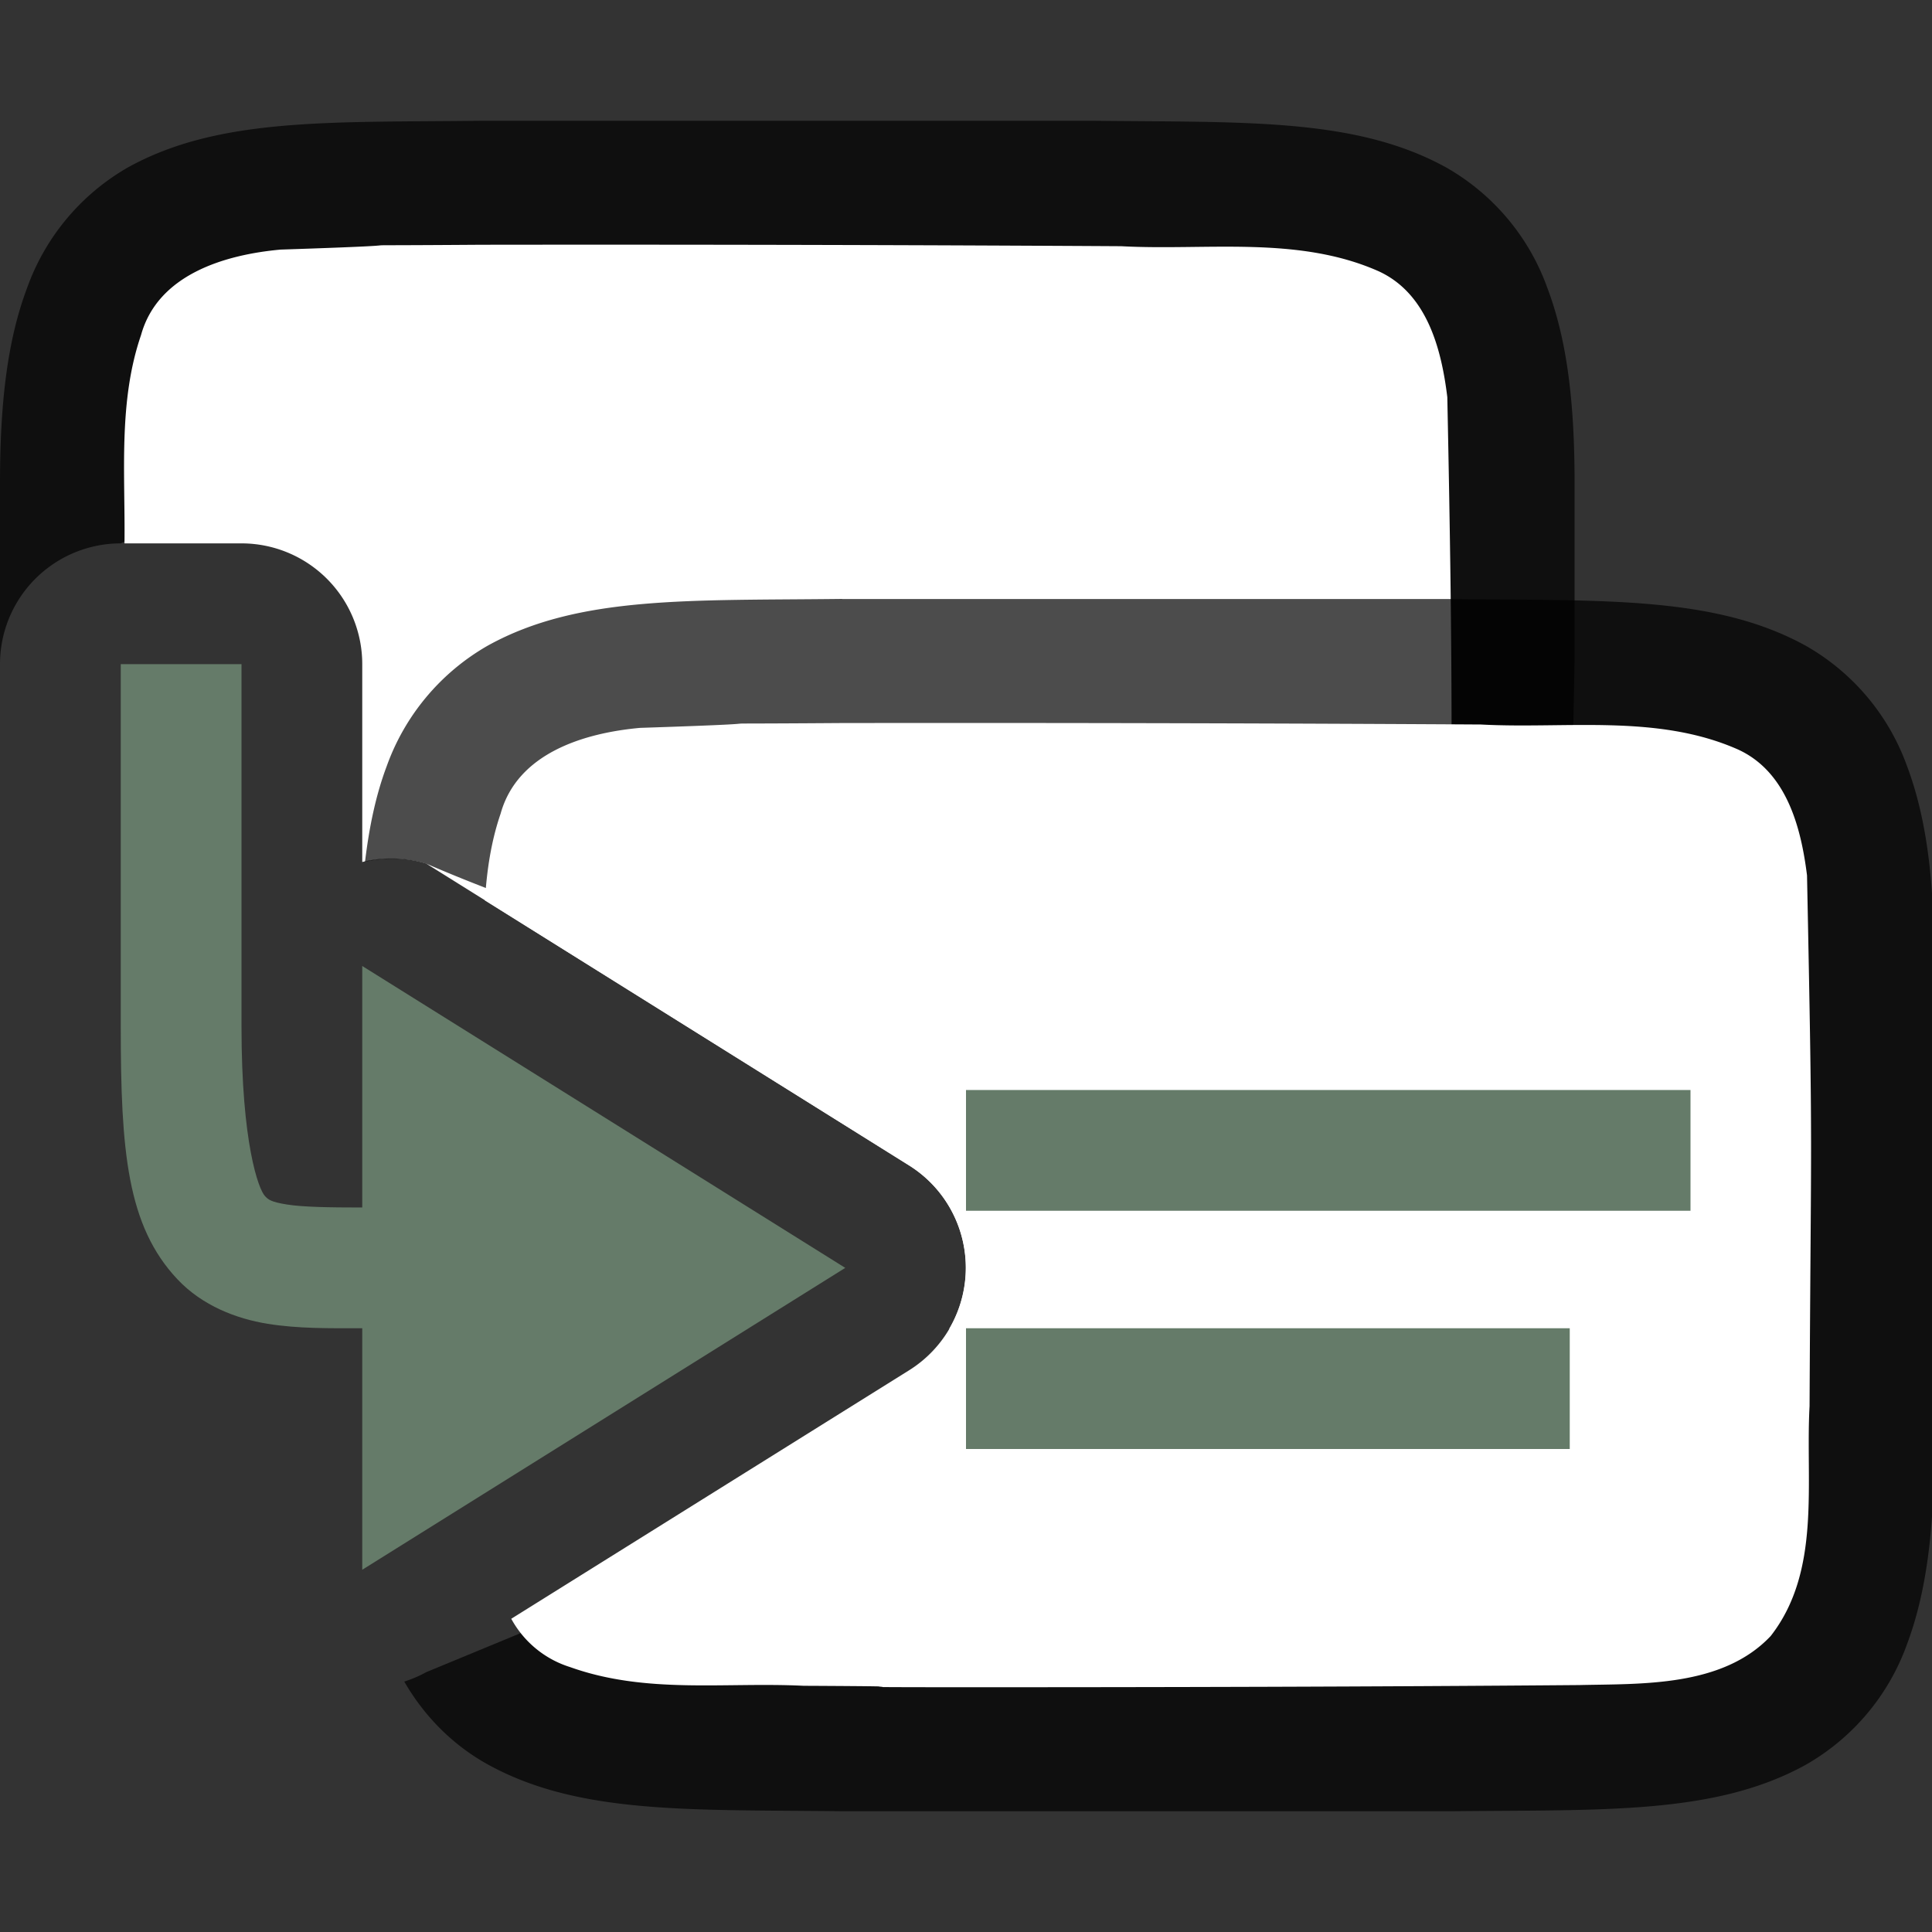 <svg viewBox="0 0 16 16" xmlns="http://www.w3.org/2000/svg"><rect x="0" y="0" width="16" height="16" fill="#333333" stroke="none"/><path style="font-style:normal;font-variant:normal;font-weight:400;font-stretch:normal;font-size:15px;line-height:125%;font-family:Ubuntu;-inkscape-font-specification:Ubuntu;text-align:center;letter-spacing:0;word-spacing:0;writing-mode:lr-tb;text-anchor:middle;display:inline;opacity:.7;fill:#000;fill-opacity:1;stroke:none;stroke-width:1" d="M3.994 1c-1.258.015-2.179-.03-2.932.385a1.88 1.88 0 0 0-.837.998C.06 2.82 0 3.343 0 4v1.5a1 1 0 0 1 1-1L2 4c.552 0 2 .448 2 1L3 7.139a1 1 0 0 1 .53.013l9.48-.107.03-1.578V4c0-.658-.06-1.179-.226-1.617a1.875 1.875 0 0 0-.837-.996C11.224.972 10.303 1.015 9.045 1H3.998z"/><path style="fill:#fff;fill-opacity:1;stroke:none;stroke-width:1;stroke-linecap:round;stroke-linejoin:bevel;stroke-miterlimit:4;stroke-dasharray:none;stroke-dashoffset:0;stroke-opacity:1" d="M3.982 2.027c-1.556.011-.108-.011-1.658.04-.461.042-1.017.205-1.156.708-.19.553-.13 1.152-.137 1.725H2a1 1 0 0 1 1 1v1.639a1 1 0 0 1 .53.013l4 2.5a1 1 0 0 1 .33 1.354c.75-.003 1.501-.006 2.242-.012.511-.012 1.183.019 1.584-.406.42-.54.288-1.269.324-1.904.012-2.445.026-2.95-.024-5.395-.049-.402-.169-.863-.574-1.045-.668-.294-1.427-.167-2.127-.205a726.807 726.807 0 0 0-5.303-.012z"/><path style="font-style:normal;font-variant:normal;font-weight:400;font-stretch:normal;font-size:15px;line-height:125%;font-family:Ubuntu;-inkscape-font-specification:Ubuntu;text-align:center;letter-spacing:0;word-spacing:0;writing-mode:lr-tb;text-anchor:middle;display:inline;opacity:.7;fill:#000;fill-opacity:1;stroke:none;stroke-width:1" d="M6.973 4.96c-1.259.015-2.18-.03-2.932.386a1.88 1.88 0 0 0-.838.998c-.089.236-.145.5-.18.793a1 1 0 0 1 .506.015C5.307 7.92 6.63 8.017 8 9c.626.392.626 2.608 0 3l-4.47 1.848a1 1 0 0 1-.182.078c.17.295.41.531.693.687.753.415 1.674.372 2.932.387h5.05c1.259-.014 2.18.03 2.932-.385a1.88 1.88 0 0 0 .838-.998c.164-.438.225-.96.225-1.617V7.961c0-.658-.06-1.179-.225-1.617a1.875 1.875 0 0 0-.838-.996c-.753-.415-1.673-.372-2.932-.387H6.977z"/><path style="fill:#fff;fill-opacity:1;stroke:none;stroke-width:1;stroke-linecap:round;stroke-linejoin:bevel;stroke-miterlimit:4;stroke-dasharray:none;stroke-dashoffset:0;stroke-opacity:1" d="M6.96 5.988c-1.556.011-.11-.011-1.66.04-.46.042-1.014.207-1.154.71-.08.233-.115.475-.13.719l3.513 2.195a1 1 0 0 1 0 1.696l-3.295 2.058a.84.84 0 0 0 .487.4c.632.226 1.283.123 1.935.155 1.424.007-.15.011 1.276.012 1.704 0 3.447-.004 5.146-.018.512-.012 1.185.019 1.586-.406.421-.54.287-1.267.322-1.903.012-2.444.028-1.95-.021-4.396-.05-.402-.171-.863-.576-1.045-.668-.294-1.426-.167-2.125-.205a726.824 726.824 0 0 0-5.303-.012z"/><path style="fill:#657B69;fill-opacity:1" d="M8 9.027v1h6v-1zM8 11v1h5v-1z"/><path style="fill:#657B69;fill-opacity:1;stroke:none;stroke-width:1px;stroke-linecap:butt;stroke-linejoin:miter;stroke-opacity:1" d="M1 5.5v3c0 1.032.052 1.651.469 2.094.208.221.49.327.746.369.256.041.506.037.785.037v2l4-2.5L3 8v2c-.279 0-.495-.004-.625-.025s-.153-.04-.18-.069C2.141 9.85 2 9.468 2 8.5v-3H1z"/></svg>